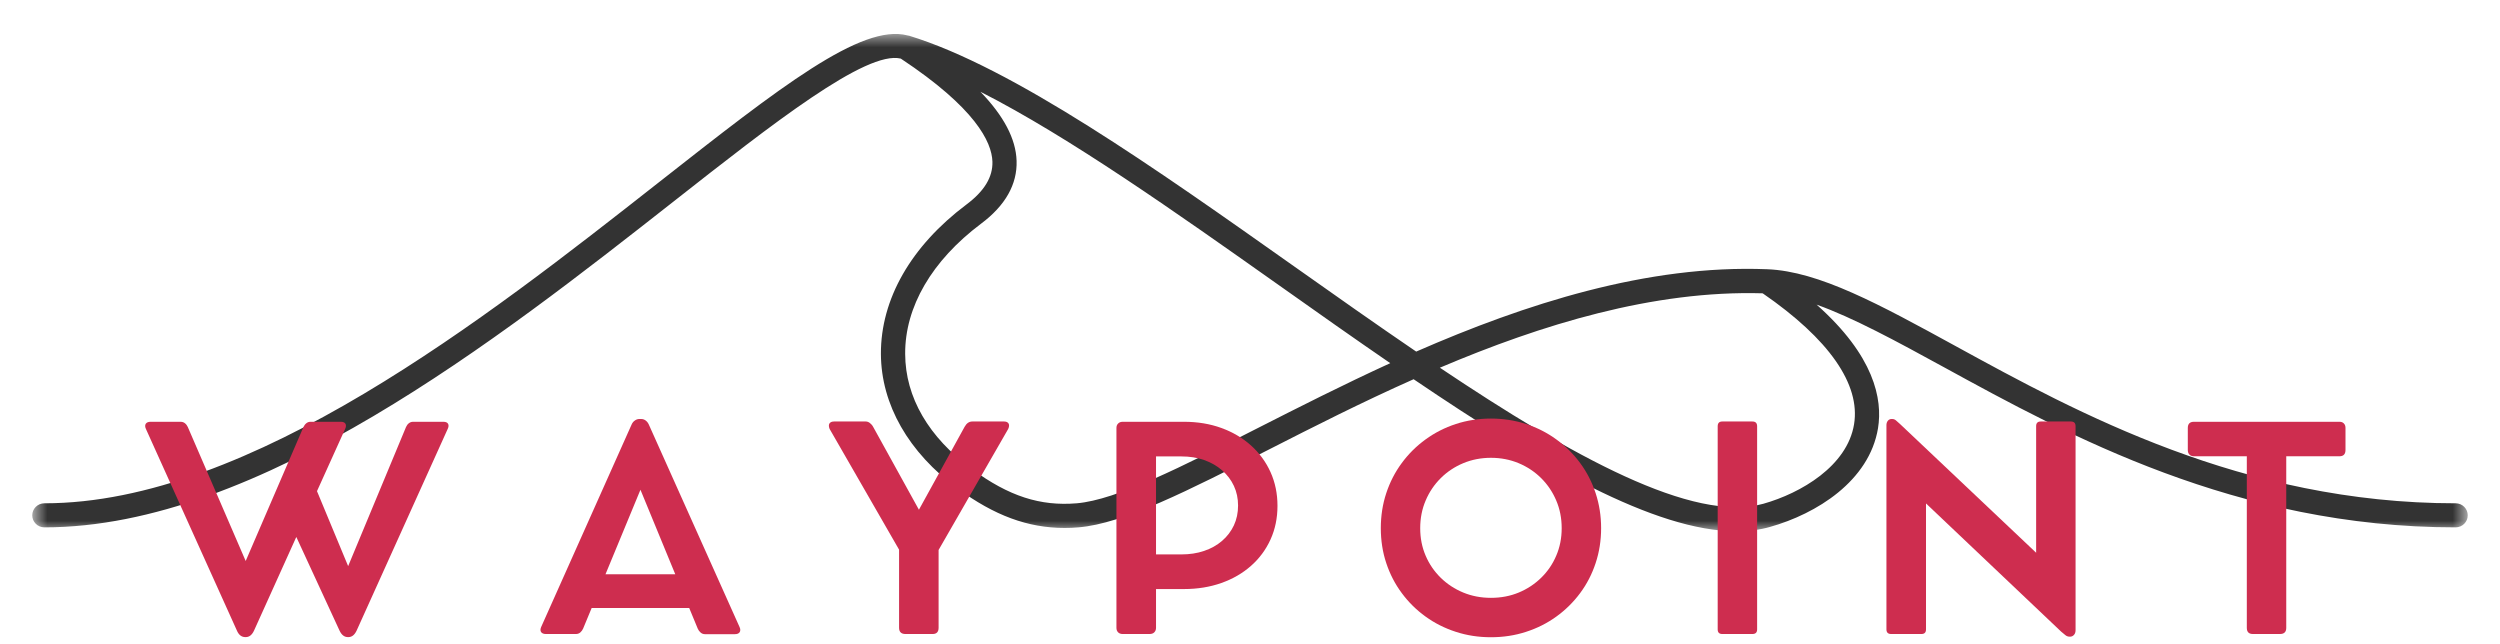 <svg width="132" height="34" viewBox="0 0 132 34" fill="none" xmlns="http://www.w3.org/2000/svg">
<mask id="mask0_161_394" style="mask-type:luminance" maskUnits="userSpaceOnUse" x="1" y="1" width="130" height="28">
<path d="M1.703 1.7H130.297V28.071H1.703V1.7Z" fill="white"/>
</mask>
<g mask="url(#mask0_161_394)">
<path d="M129.657 26.574C118.418 26.574 109.67 21.784 103.285 18.289C99.238 16.074 96.041 14.321 93.308 14.216C86.972 13.962 80.515 16.056 74.775 18.564C72.642 17.112 70.467 15.575 68.308 14.049C61.015 8.894 53.475 3.56 48.001 1.886C47.984 1.879 47.963 1.879 47.944 1.877C47.935 1.872 47.923 1.872 47.914 1.87C45.483 1.234 41.205 4.586 34.766 9.643C25.67 16.788 13.208 26.574 2.345 26.574C1.99 26.574 1.703 26.859 1.703 27.208C1.703 27.56 1.99 27.845 2.345 27.845C13.652 27.845 26.314 17.902 35.56 10.643C40.794 6.53 45.735 2.651 47.562 3.094C51.492 5.696 52.364 7.488 52.4 8.531C52.425 9.346 51.975 10.09 51.027 10.799C48.101 12.995 46.498 15.797 46.512 18.692C46.526 21.359 47.968 23.886 50.57 25.8C52.502 27.218 54.271 27.875 56.208 27.875C56.458 27.875 56.705 27.866 56.959 27.843C59.314 27.644 62.717 25.915 67.022 23.723C69.321 22.551 71.895 21.243 74.639 20.023C81.325 24.553 87.376 28.052 91.691 28.052C92.319 28.052 92.909 27.978 93.455 27.822C95.91 27.131 98.699 25.399 99.159 22.611C99.409 21.073 98.963 18.788 95.915 16.084C97.836 16.771 100.067 17.981 102.666 19.403C109.173 22.966 118.089 27.845 129.657 27.845C130.01 27.845 130.297 27.56 130.297 27.208C130.297 26.859 130.012 26.574 129.657 26.574ZM66.439 22.588C62.425 24.632 58.955 26.397 56.852 26.574C54.925 26.735 53.268 26.201 51.331 24.777C49.027 23.084 47.802 20.977 47.793 18.685C47.779 16.203 49.202 13.762 51.797 11.813C53.086 10.85 53.716 9.729 53.676 8.491C53.639 7.33 52.999 6.122 51.767 4.845C56.467 7.237 62.084 11.209 67.566 15.086C69.54 16.485 71.496 17.865 73.405 19.175C70.905 20.32 68.555 21.513 66.439 22.588ZM97.894 22.404C97.532 24.607 95.089 26.038 93.108 26.598C89.397 27.637 83.001 24.089 76.025 19.415C81.381 17.14 87.302 15.317 93.07 15.487C96.569 17.897 98.242 20.289 97.894 22.404Z" fill="#333333"/>
</g>
<path d="M23.407 22.27C23.532 22.27 23.613 22.304 23.655 22.372C23.696 22.442 23.693 22.53 23.643 22.638L18.832 33.291C18.724 33.523 18.579 33.639 18.397 33.639H18.367C18.18 33.639 18.033 33.523 17.925 33.291L15.645 28.352L13.415 33.291C13.308 33.523 13.162 33.639 12.979 33.639H12.951C12.754 33.639 12.605 33.523 12.507 33.291L7.703 22.645C7.653 22.532 7.652 22.442 7.699 22.372C7.746 22.304 7.831 22.27 7.954 22.27H9.526C9.624 22.27 9.705 22.296 9.769 22.351C9.834 22.404 9.883 22.472 9.917 22.549L12.972 29.621L16.021 22.549C16.06 22.466 16.111 22.398 16.176 22.347C16.24 22.294 16.314 22.27 16.397 22.27H17.991C18.114 22.27 18.197 22.304 18.239 22.372C18.28 22.442 18.276 22.53 18.227 22.638L16.737 25.933L18.382 29.892L21.437 22.549C21.473 22.466 21.522 22.398 21.588 22.347C21.656 22.294 21.73 22.27 21.815 22.27H23.407Z" fill="#CE2D4F"/>
<path d="M39.049 33.108C39.098 33.216 39.1 33.304 39.056 33.376C39.011 33.448 38.928 33.484 38.805 33.484H37.218C37.135 33.484 37.059 33.456 36.993 33.399C36.927 33.342 36.876 33.274 36.842 33.195L36.391 32.104H31.239L30.789 33.189C30.755 33.267 30.706 33.335 30.642 33.391C30.578 33.448 30.498 33.476 30.406 33.476H28.826C28.704 33.476 28.619 33.442 28.571 33.373C28.524 33.304 28.526 33.214 28.575 33.101L33.351 22.41C33.391 22.321 33.447 22.251 33.525 22.2C33.6 22.147 33.678 22.123 33.757 22.123H33.852C33.941 22.123 34.022 22.149 34.092 22.204C34.163 22.257 34.218 22.328 34.258 22.417L39.049 33.108ZM31.97 30.321H35.654L33.816 25.859L31.97 30.321Z" fill="#CE2D4F"/>
<path d="M53.014 22.255C53.127 22.255 53.205 22.289 53.25 22.358C53.293 22.427 53.289 22.523 53.235 22.645L49.558 29.038V33.144C49.558 33.365 49.453 33.476 49.243 33.476H47.811C47.584 33.476 47.471 33.365 47.471 33.144V29.022L43.802 22.645C43.753 22.517 43.753 22.421 43.798 22.355C43.846 22.289 43.925 22.255 44.038 22.255H45.714C45.788 22.255 45.861 22.281 45.931 22.336C46.003 22.391 46.062 22.459 46.105 22.542L48.519 26.914L50.932 22.534C51.036 22.347 51.17 22.255 51.338 22.255H53.014Z" fill="#CE2D4F"/>
<path d="M62.513 22.27C63.231 22.27 63.89 22.379 64.491 22.598C65.092 22.817 65.613 23.125 66.055 23.523C66.499 23.921 66.841 24.391 67.085 24.931C67.329 25.473 67.451 26.063 67.451 26.709C67.451 27.352 67.329 27.943 67.085 28.481C66.841 29.019 66.499 29.483 66.055 29.875C65.613 30.266 65.092 30.568 64.491 30.781C63.89 30.994 63.231 31.102 62.513 31.102H61.038V33.152C61.038 33.244 61.008 33.323 60.949 33.384C60.89 33.446 60.805 33.476 60.698 33.476H59.281C59.177 33.476 59.096 33.446 59.037 33.388C58.978 33.329 58.948 33.25 58.948 33.152V22.595C58.948 22.496 58.978 22.417 59.041 22.359C59.101 22.298 59.183 22.27 59.281 22.27H60.04C60.193 22.27 60.331 22.27 60.454 22.27C60.577 22.27 60.671 22.27 60.736 22.27H62.513ZM62.373 29.273C62.812 29.273 63.212 29.213 63.577 29.088C63.94 28.966 64.257 28.79 64.525 28.558C64.793 28.328 65.001 28.054 65.149 27.741C65.296 27.426 65.37 27.077 65.37 26.694C65.37 26.314 65.296 25.969 65.149 25.654C65.001 25.338 64.793 25.065 64.525 24.831C64.257 24.599 63.94 24.418 63.577 24.289C63.212 24.161 62.812 24.099 62.373 24.099H61.038V29.273H62.373Z" fill="#CE2D4F"/>
<path d="M72.907 27.888C72.907 27.239 73.001 26.624 73.194 26.041C73.387 25.457 73.659 24.927 74.014 24.448C74.367 23.968 74.785 23.553 75.269 23.202C75.75 22.851 76.285 22.579 76.869 22.387C77.454 22.196 78.072 22.1 78.722 22.1C79.372 22.1 79.99 22.196 80.575 22.387C81.161 22.579 81.694 22.851 82.175 23.202C82.659 23.553 83.076 23.968 83.432 24.448C83.785 24.927 84.059 25.457 84.25 26.041C84.442 26.624 84.539 27.239 84.539 27.888C84.539 28.535 84.442 29.151 84.25 29.73C84.059 30.311 83.785 30.84 83.432 31.315C83.076 31.793 82.659 32.206 82.175 32.555C81.694 32.903 81.161 33.172 80.575 33.361C79.99 33.552 79.372 33.646 78.722 33.646C78.072 33.646 77.454 33.552 76.869 33.361C76.285 33.172 75.75 32.903 75.269 32.555C74.785 32.206 74.367 31.793 74.014 31.315C73.659 30.84 73.387 30.311 73.194 29.73C73.001 29.151 72.907 28.535 72.907 27.888ZM74.987 27.888C74.987 28.409 75.081 28.892 75.272 29.336C75.461 29.781 75.728 30.17 76.07 30.506C76.411 30.84 76.808 31.1 77.261 31.287C77.713 31.474 78.201 31.566 78.722 31.566C79.249 31.566 79.736 31.474 80.188 31.287C80.638 31.1 81.032 30.84 81.374 30.506C81.718 30.17 81.983 29.781 82.171 29.336C82.362 28.892 82.457 28.409 82.457 27.888C82.457 27.362 82.361 26.873 82.168 26.424C81.977 25.974 81.711 25.582 81.372 25.244C81.032 24.908 80.636 24.644 80.184 24.455C79.731 24.267 79.243 24.172 78.722 24.172C78.201 24.172 77.713 24.267 77.261 24.455C76.808 24.644 76.411 24.908 76.073 25.244C75.733 25.582 75.467 25.974 75.276 26.424C75.083 26.873 74.987 27.362 74.987 27.888Z" fill="#CE2D4F"/>
<path d="M92.776 22.506V33.233C92.776 33.395 92.693 33.476 92.525 33.476H90.938C90.775 33.476 90.694 33.395 90.694 33.233V22.506C90.694 22.338 90.775 22.255 90.938 22.255H92.525C92.693 22.255 92.776 22.338 92.776 22.506Z" fill="#CE2D4F"/>
<path d="M109.339 22.255C109.507 22.255 109.59 22.336 109.59 22.498V33.27C109.59 33.378 109.562 33.463 109.505 33.523C109.448 33.586 109.38 33.616 109.301 33.616H109.288C109.193 33.616 109.114 33.59 109.052 33.535C108.987 33.482 108.914 33.42 108.829 33.35L101.693 26.582V33.233C101.693 33.395 101.612 33.476 101.45 33.476H99.855C99.687 33.476 99.604 33.395 99.604 33.233V22.447C99.604 22.353 99.63 22.276 99.681 22.213C99.732 22.153 99.798 22.123 99.878 22.123H99.906C99.985 22.123 100.053 22.149 100.114 22.204C100.172 22.257 100.24 22.319 100.32 22.387L107.508 29.185V22.498C107.508 22.336 107.589 22.255 107.752 22.255H109.339Z" fill="#CE2D4F"/>
<path d="M115.516 23.759V22.595C115.516 22.377 115.626 22.27 115.841 22.27H123.525C123.623 22.27 123.7 22.298 123.757 22.359C123.814 22.417 123.842 22.496 123.842 22.595V23.759C123.842 23.98 123.736 24.091 123.525 24.091H120.714V33.152C120.714 33.369 120.602 33.476 120.381 33.476H118.957C118.739 33.476 118.632 33.369 118.632 33.152V24.091H115.841C115.743 24.091 115.666 24.063 115.605 24.006C115.547 23.95 115.516 23.866 115.516 23.759Z" fill="#CE2D4F"/>
</svg>
